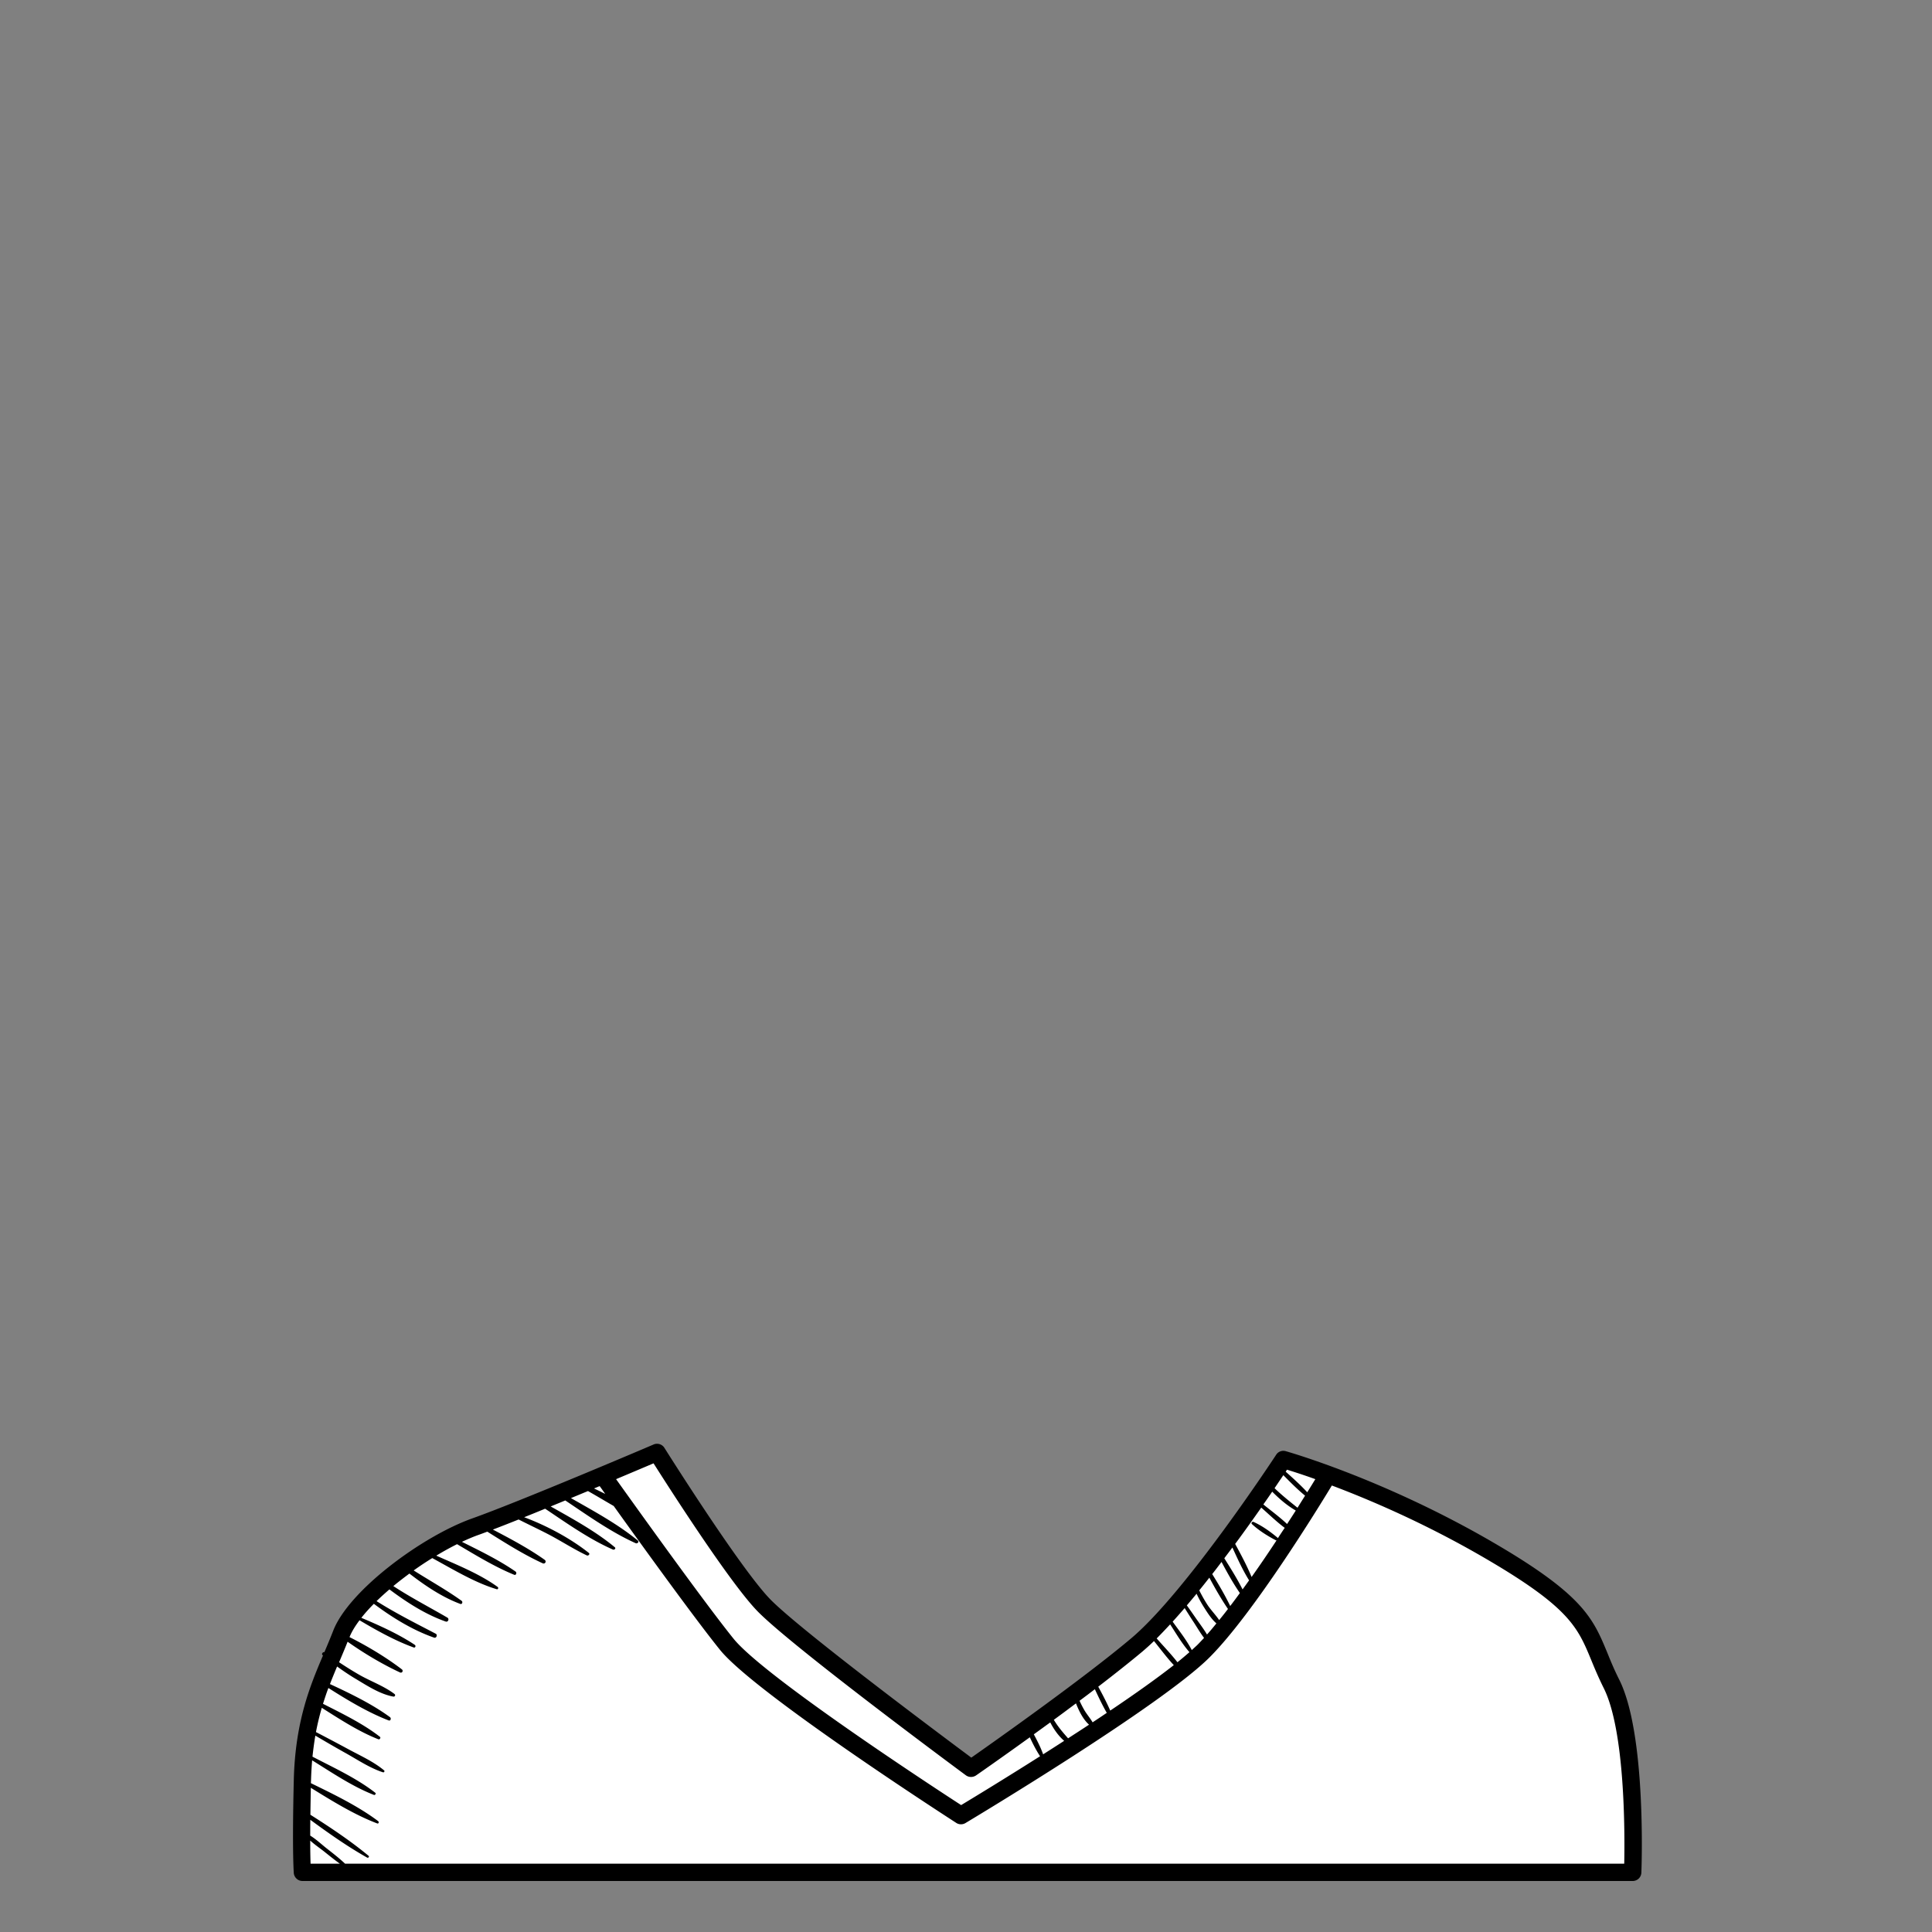 <svg id="svga-svgcanvas-elements-clothes-1-3" xmlns="http://www.w3.org/2000/svg" version="1.1" xmlns:xlink="http://www.w3.org/1999/xlink" class="avatar-elements__svg" viewBox="0 0 200 200" preserveAspectRatio="xMinYMin meet" width="45"  height="45" ><rect x="0" y="0" width="200" height="200" fill="#808080" stroke="none"/><defs id="SvgjsDefs1812"></defs><g id="SvgjsG1813" transform="matrix(0.9,0,0,0.9,9.983,-3.01)"><path id="SvgjsPath1814" d="M100.6 206.74s-20.29-15.02-23.95-18.87c-3.65-3.86-12.18-17.45-12.18-17.45s-15.22 6.49-20.9 8.52c-5.68 2.03-13.8 8.12-15.42 12.38-1.62 4.26-4.26 8.52-4.46 16.84-.2 8.32 0 10.55 0 10.55H176.7s.61-15.63-2.44-21.72c-3.04-6.09-1.62-8.12-14.21-15.42-12.58-7.31-23.54-10.35-23.54-10.35s-10.35 15.83-16.84 21.31c-6.49 5.48-19.07 14.21-19.07 14.21z" data-colored="false" data-fillType="#ffffff" data-strokeType="none" fill="#FFFFFF" stroke-width="none" opacity="1"></path><path id="SvgjsPath1815" d="M175.16 196.55c-.57-1.13-.97-2.1-1.35-3.04-1.67-4.04-2.77-6.72-13.24-12.8-12.55-7.29-23.67-10.42-23.78-10.45a.978.978 0 0 0-1.1.42c-.1.16-10.35 15.77-16.65 21.09-5.59 4.71-15.86 11.95-18.41 13.74-3.33-2.48-20.03-14.94-23.24-18.33-3.54-3.74-11.97-17.16-12.06-17.3-.26-.42-.79-.58-1.24-.39-.15.07-15.26 6.51-20.85 8.5-5.81 2.07-14.25 8.32-16.02 12.96-.31.8-.65 1.6-1 2.43-.18-.05-.37.22-.2.35.01.01.02.02.04.03-1.53 3.58-3.2 7.68-3.36 14.36-.2 8.28 0 10.57 0 10.67.05.51.48.91 1 .91h153c.54 0 .98-.42 1-.96.03-.64.58-15.95-2.54-22.19zm-34.96-23.07c-.23.38-.55.9-.93 1.51-.76-.83-1.63-1.61-2.48-2.37.05-.08.11-.16.15-.23.67.21 1.79.56 3.26 1.09zm-4.31 6.79c-.01-.01-.01-.03-.02-.04-.83-.7-1.78-1.38-2.77-1.83-.15-.07-.33.12-.19.25.8.74 1.79 1.36 2.75 1.86.03.01.05.01.08.01-.9 1.37-1.87 2.8-2.87 4.21-.54-1.3-1.21-2.55-1.89-3.8 1.1-1.49 2.11-2.91 3-4.18.88.77 1.75 1.62 2.7 2.33-.26.38-.52.78-.79 1.19zm-9.9 12.87c-.6-1.15-1.45-2.22-2.2-3.27.45-.5.91-1.02 1.38-1.56.35.55.69 1.1 1.05 1.64.38.59.75 1.22 1.18 1.79-.26.28-.52.56-.77.81-.19.18-.41.38-.64.59zm1.75-1.79c-.37-.62-.82-1.22-1.23-1.8-.36-.52-.72-1.04-1.09-1.55.37-.44.75-.89 1.12-1.34.24.51.51 1.01.81 1.49.4.63.87 1.4 1.47 1.92-.36.45-.72.88-1.08 1.28zm1.4-1.66c-.42-.62-.97-1.17-1.37-1.79-.34-.53-.64-1.07-.92-1.63.39-.48.78-.97 1.16-1.46.66 1.23 1.36 2.45 2.14 3.6-.33.44-.67.86-1.01 1.28zm1.27-1.62c-.61-1.26-1.33-2.48-2.07-3.67.36-.46.72-.93 1.07-1.4.65 1.22 1.33 2.45 2.11 3.58-.37.51-.74 1.01-1.11 1.49zm1.42-1.91c-.62-1.22-1.36-2.41-2.1-3.58.31-.42.63-.83.93-1.24.59 1.29 1.18 2.59 1.92 3.78-.25.35-.5.7-.75 1.04zm5.12-7.52c-.86-.81-1.83-1.52-2.73-2.25.37-.52.71-1.02 1.02-1.47.82.83 1.72 1.6 2.71 2.17-.31.49-.65 1.01-1 1.55zm1.2-1.87c-.91-.73-1.81-1.45-2.64-2.25.39-.58.73-1.08 1.01-1.5.81.82 1.62 1.64 2.5 2.36-.27.43-.56.89-.87 1.39zm-14.65 13.41c.7 1.08 1.38 2.24 2.22 3.2-.41.36-.87.75-1.38 1.16-.74-.95-1.6-1.84-2.39-2.74.5-.5 1.02-1.05 1.55-1.62zm-3.18 3.12c.42-.36.87-.76 1.32-1.2.74.91 1.47 1.9 2.28 2.77-1.99 1.56-4.56 3.38-7.31 5.23-.41-.94-.89-1.85-1.38-2.75 1.86-1.43 3.63-2.83 5.09-4.05zm-11.43 11.83c-.28-.79-.67-1.55-1.07-2.3.61-.44 1.24-.9 1.89-1.37.41.79.94 1.55 1.6 2.12-.82.53-1.63 1.05-2.42 1.55zm2.87-1.84c-.61-.69-1.18-1.36-1.64-2.13.84-.61 1.69-1.25 2.55-1.89.35.9.83 1.85 1.5 2.45-.8.53-1.61 1.05-2.41 1.57zm2.82-1.84c-.27-.47-.65-.9-.93-1.37-.21-.36-.4-.73-.57-1.11.59-.44 1.18-.88 1.76-1.33.43.92.87 1.85 1.37 2.72-.54.37-1.08.73-1.63 1.09zm-50.5-29.79c1.84 2.9 8.61 13.48 11.84 16.89 3.67 3.88 23.25 18.38 24.08 18.99.34.25.81.26 1.17.02.06-.04 2.71-1.88 6.19-4.39.35.75.73 1.5 1.18 2.18-4.19 2.66-7.77 4.83-9.08 5.62-3.44-2.23-22.71-14.84-26.18-19.14-3.39-4.2-11.46-15.48-13.51-18.35 1.88-.79 3.44-1.45 4.31-1.82zm-5.56 3.52c-.43-.22-.86-.43-1.29-.63.22-.09.43-.18.65-.27.15.2.37.51.64.9zm-33.93 39.87c.5.46 1.09.86 1.6 1.26.59.47 1.19.96 1.81 1.4h-3.37c-.02-.56-.04-1.42-.04-2.66zm151.14 2.66H28.6c-.7-.66-1.47-1.25-2.22-1.84-.56-.45-1.15-1-1.79-1.39 0-.54 0-1.15.01-1.82 2.11 1.55 4.28 3.08 6.54 4.35.13.07.28-.11.16-.21-2.09-1.73-4.39-3.26-6.69-4.72.01-.92.03-1.95.05-3.1 2.41 1.49 5.02 3.11 7.64 4.1.16.06.22-.17.11-.26-2.28-1.72-5.15-3.11-7.74-4.37 0-.09 0-.17.01-.26.02-.83.07-1.62.13-2.37 2.29 1.42 4.64 3.02 7.11 3.98.14.05.27-.16.15-.25-2.14-1.67-4.78-2.88-7.22-4.15.09-.85.2-1.66.33-2.42 1.17.69 2.35 1.38 3.54 2.04 1.37.77 2.74 1.69 4.24 2.18.12.04.23-.13.13-.22-1.21-1.01-2.71-1.68-4.1-2.43-1.24-.67-2.49-1.33-3.74-1.98.19-1 .42-1.92.67-2.79 2.07 1.31 4.26 2.74 6.51 3.62.16.06.31-.19.17-.29-1.94-1.51-4.32-2.66-6.54-3.79.2-.63.4-1.24.62-1.82 2.19 1.39 4.56 2.82 6.93 3.73.23.09.32-.24.16-.37-2.04-1.5-4.56-2.72-6.91-3.81.27-.7.55-1.37.82-2.02.71.51 1.43 1 2.19 1.45 1.3.78 2.77 1.74 4.28 2.01.19.03.28-.19.13-.3-1.21-.92-2.77-1.47-4.09-2.23-.78-.45-1.54-.93-2.28-1.42.04-.09.08-.19.12-.28.3-.71.59-1.4.86-2.08 1.88 1.33 4 2.59 6.02 3.53.25.12.43-.2.21-.36-1.79-1.37-3.94-2.66-6.01-3.7.24-.61.64-1.26 1.15-1.94 1.95 1.16 4.1 2.36 6.23 3.13.19.07.28-.2.13-.3-1.86-1.24-4.08-2.24-6.15-3.11.42-.53.9-1.07 1.44-1.61 2.12 1.58 4.44 3.02 6.93 3.89.26.09.43-.32.19-.45-2.32-1.21-4.61-2.36-6.81-3.75.46-.45.96-.9 1.48-1.35 1.99 1.49 4.16 2.89 6.48 3.7.27.09.43-.31.19-.45-2.09-1.22-4.21-2.31-6.22-3.63.59-.49 1.22-.97 1.85-1.44 1.8 1.39 3.77 2.72 5.85 3.49.22.08.32-.24.15-.36-1.76-1.26-3.67-2.32-5.51-3.49.7-.5 1.42-.98 2.14-1.42 2.36 1.28 4.87 2.82 7.41 3.58.16.05.23-.17.11-.26-2.06-1.5-4.68-2.54-7.06-3.6.81-.49 1.61-.93 2.39-1.32 2.14 1.26 4.3 2.59 6.57 3.52.23.09.33-.25.16-.37-1.9-1.32-4.07-2.37-6.17-3.42.65-.3 1.27-.57 1.86-.78.32-.11.68-.25 1.06-.39 2.07 1.3 4.17 2.63 6.37 3.64.27.12.47-.22.23-.4-1.86-1.32-3.92-2.41-5.96-3.48.89-.34 1.89-.73 2.96-1.16 1.16.59 2.34 1.14 3.49 1.74 1.46.77 2.86 1.68 4.35 2.39.18.08.41-.15.23-.29-2.11-1.67-4.81-3.12-7.43-4.1.78-.31 1.59-.64 2.41-.98 2.51 1.68 5.08 3.51 7.8 4.7.16.07.38-.14.21-.27-2.2-1.83-4.84-3.26-7.37-4.69l1.68-.69c2.61 1.75 5.29 3.66 8.1 4.92.19.08.43-.16.24-.31-2.3-1.89-5.06-3.38-7.69-4.88.66-.27 1.32-.55 1.96-.81.99.56 1.97 1.15 2.96 1.72 3.1 4.33 9.33 12.96 12.22 16.54 3.99 4.95 26.24 19.3 27.18 19.91a1.002 1.002 0 0 0 1.05.02c.92-.55 22.54-13.52 28.08-19.06 5.07-5.07 12.57-17.29 14.07-19.77 4.35 1.64 10.67 4.33 17.44 8.26 9.89 5.74 10.83 8.03 12.4 11.83.38.93.82 1.98 1.41 3.17 2.49 4.91 2.45 16.78 2.38 20.24z" data-colored="false" data-fillType="#000000" data-strokeType="none" fill="#000000" stroke-width="none" opacity="1"></path></g></svg>